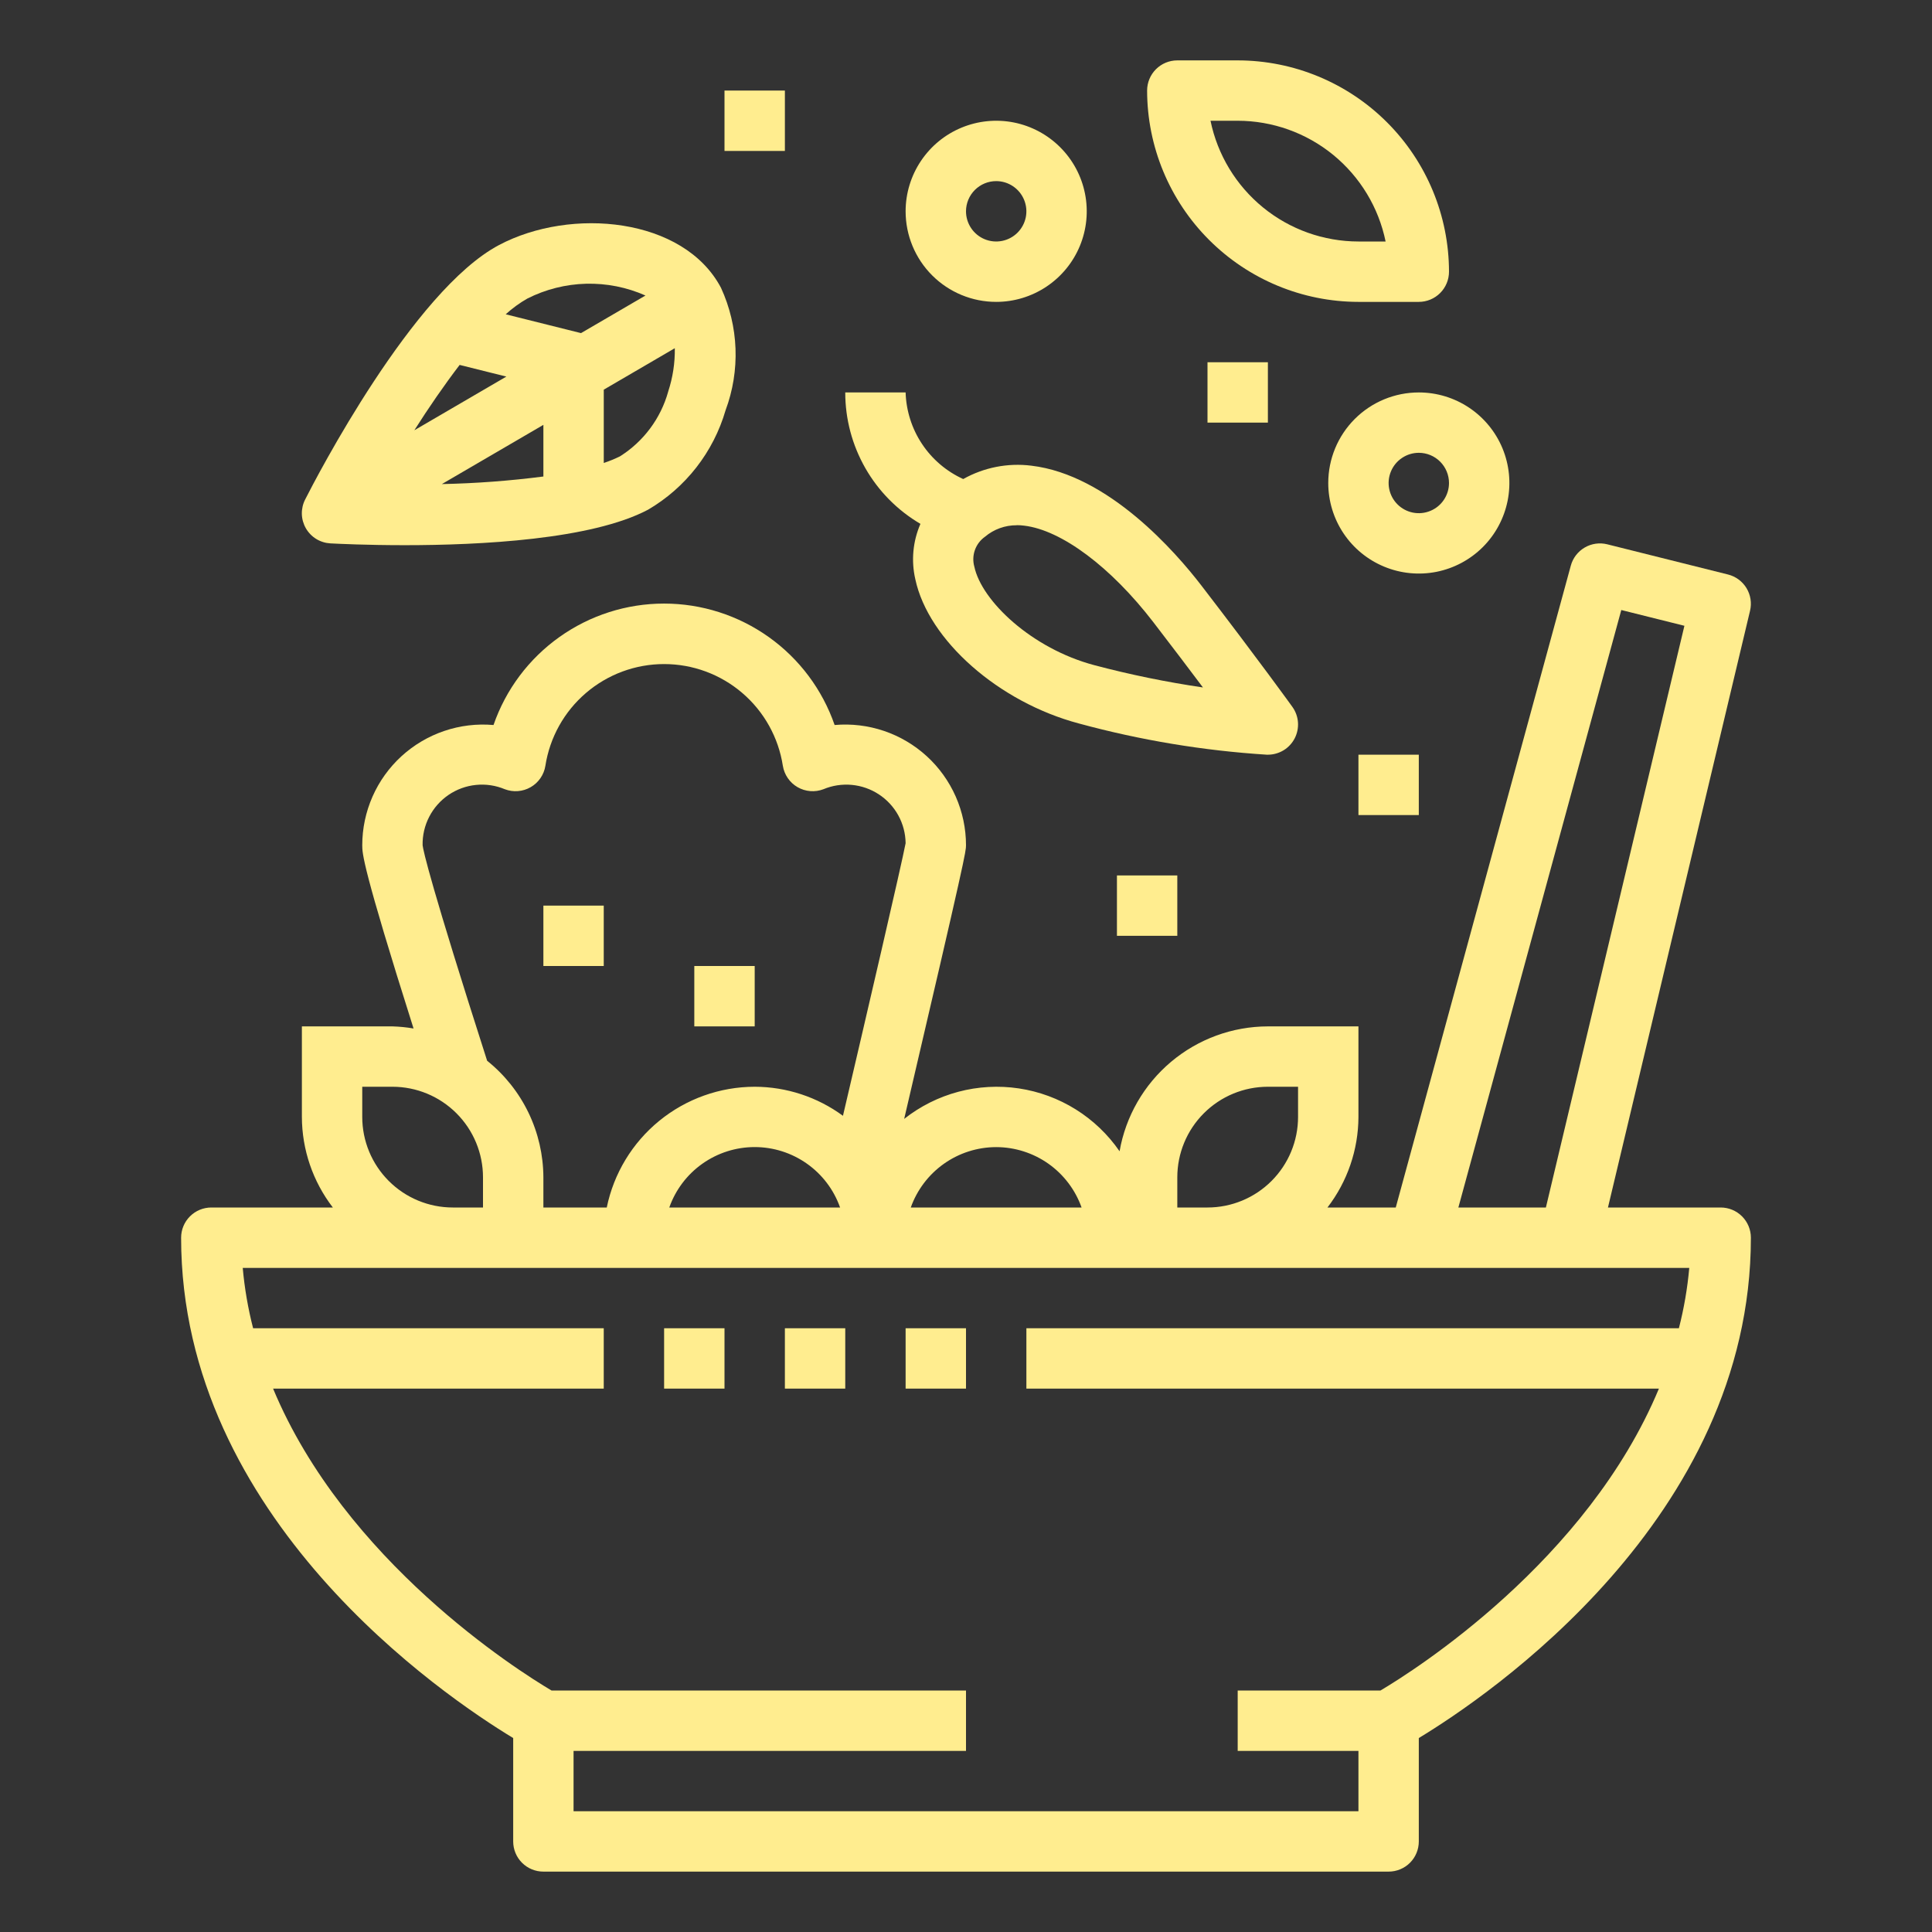 <svg width="86" height="86" viewBox="0 0 86 86" fill="none" xmlns="http://www.w3.org/2000/svg">
<rect x="0" y="0" width="86" height="86" fill="#333333" stroke="none"/>
<path d="M76.594 53.75H71.576L77.901 27.185C77.983 26.842 77.925 26.48 77.742 26.178C77.558 25.876 77.263 25.659 76.92 25.573L71.545 24.229C71.204 24.144 70.843 24.195 70.54 24.373C70.236 24.55 70.014 24.84 69.922 25.179L62.13 53.75H59.09C59.979 52.594 60.464 51.177 60.469 49.719V45.688H56.438C54.859 45.691 53.333 46.25 52.126 47.267C50.919 48.283 50.108 49.692 49.836 51.247C49.32 50.499 48.656 49.864 47.885 49.383C47.114 48.902 46.253 48.584 45.354 48.449C44.455 48.314 43.538 48.365 42.66 48.598C41.782 48.832 40.961 49.243 40.248 49.806C43 38.04 43 37.894 43 37.625C43 36.88 42.844 36.142 42.544 35.46C42.243 34.778 41.804 34.165 41.254 33.662C40.704 33.159 40.055 32.775 39.349 32.536C38.643 32.297 37.895 32.207 37.152 32.273C36.605 30.694 35.581 29.325 34.22 28.357C32.859 27.388 31.23 26.867 29.56 26.867C27.889 26.867 26.261 27.388 24.9 28.357C23.539 29.325 22.514 30.694 21.968 32.273C21.225 32.208 20.478 32.298 19.772 32.538C19.067 32.777 18.419 33.161 17.869 33.664C17.32 34.167 16.881 34.779 16.581 35.461C16.281 36.143 16.125 36.88 16.125 37.625C16.125 37.989 16.133 38.598 18.409 45.782C18.098 45.728 17.784 45.697 17.469 45.688H13.438V49.719C13.442 51.177 13.927 52.594 14.816 53.75H9.406C9.05 53.75 8.708 53.892 8.456 54.144C8.204 54.396 8.062 54.737 8.062 55.094C8.062 67.6 19.788 75.519 22.844 77.366V81.969C22.844 82.325 22.985 82.667 23.237 82.919C23.489 83.171 23.831 83.312 24.188 83.312H61.812C62.169 83.312 62.511 83.171 62.763 82.919C63.015 82.667 63.156 82.325 63.156 81.969V77.366C66.212 75.519 77.938 67.6 77.938 55.094C77.938 54.737 77.796 54.396 77.544 54.144C77.292 53.892 76.95 53.75 76.594 53.75ZM72.169 27.154L74.979 27.856L68.813 53.75H64.917L72.169 27.154ZM52.406 52.406C52.406 51.337 52.831 50.312 53.587 49.556C54.343 48.8 55.368 48.375 56.438 48.375H57.781V49.719C57.781 50.788 57.356 51.813 56.6 52.569C55.844 53.325 54.819 53.75 53.75 53.75H52.406V52.406ZM44.344 51.062C45.177 51.063 45.99 51.322 46.671 51.803C47.351 52.285 47.866 52.965 48.145 53.75H40.542C40.821 52.965 41.336 52.285 42.017 51.803C42.697 51.322 43.51 51.063 44.344 51.062ZM37.395 53.75H29.792C30.07 52.964 30.584 52.282 31.265 51.801C31.946 51.319 32.76 51.06 33.594 51.06C34.428 51.06 35.241 51.319 35.922 51.801C36.603 52.282 37.118 52.964 37.395 53.75ZM18.812 37.625C18.803 37.185 18.903 36.75 19.105 36.359C19.306 35.968 19.602 35.633 19.965 35.385C20.329 35.137 20.748 34.984 21.186 34.94C21.624 34.895 22.066 34.961 22.471 35.131C22.658 35.202 22.858 35.231 23.057 35.215C23.256 35.199 23.45 35.139 23.623 35.039C23.796 34.94 23.944 34.802 24.057 34.638C24.171 34.473 24.246 34.285 24.277 34.088C24.473 32.827 25.113 31.677 26.083 30.847C27.052 30.016 28.286 29.56 29.562 29.56C30.839 29.56 32.073 30.016 33.042 30.847C34.012 31.677 34.652 32.827 34.847 34.088C34.879 34.285 34.954 34.473 35.068 34.638C35.181 34.802 35.329 34.94 35.502 35.039C35.675 35.139 35.868 35.199 36.068 35.215C36.267 35.231 36.467 35.202 36.654 35.131C37.052 34.964 37.486 34.898 37.916 34.938C38.346 34.978 38.76 35.123 39.121 35.36C39.483 35.597 39.78 35.919 39.988 36.298C40.196 36.677 40.307 37.102 40.312 37.534C40.132 38.486 38.558 45.243 37.523 49.668C36.384 48.831 35.008 48.378 33.594 48.375C32.045 48.377 30.545 48.913 29.346 49.892C28.146 50.871 27.321 52.233 27.009 53.75H24.188V52.406C24.184 51.41 23.957 50.426 23.524 49.528C23.091 48.631 22.462 47.841 21.684 47.218C19.187 39.434 18.841 37.876 18.812 37.625ZM16.125 49.719V48.375H17.469C18.538 48.375 19.563 48.8 20.319 49.556C21.075 50.312 21.5 51.337 21.5 52.406V53.75H20.156C19.087 53.75 18.062 53.325 17.306 52.569C16.55 51.813 16.125 50.788 16.125 49.719ZM61.45 75.25H55.094V77.938H60.469V80.625H25.531V77.938H43V75.25H24.55C23.037 74.355 15.35 69.487 12.156 61.812H26.875V59.125H11.267C11.04 58.243 10.886 57.344 10.805 56.438H75.195C75.114 57.344 74.96 58.243 74.733 59.125H45.688V61.812H73.844C70.65 69.487 62.963 74.355 61.45 75.25Z" fill="#FFED8F"/>
<path d="M29.562 59.125H32.25V61.812H29.562V59.125Z" fill="#FFED8F"/>
<path d="M34.938 59.125H37.625V61.812H34.938V59.125Z" fill="#FFED8F"/>
<path d="M40.312 59.125H43V61.812H40.312V59.125Z" fill="#FFED8F"/>
<path d="M40.972 23.319C40.634 24.095 40.554 24.959 40.744 25.784C41.323 28.498 44.455 31.258 48.031 32.206C50.763 32.949 53.563 33.414 56.389 33.594H56.438C56.685 33.594 56.927 33.525 57.138 33.397C57.349 33.268 57.52 33.083 57.633 32.863C57.745 32.643 57.795 32.397 57.777 32.15C57.759 31.904 57.673 31.667 57.529 31.467C57.514 31.445 56.009 29.354 53.471 26.055C52.343 24.589 49.349 21.137 45.908 20.729C44.86 20.598 43.797 20.807 42.876 21.324C42.131 20.985 41.496 20.445 41.043 19.763C40.59 19.082 40.337 18.287 40.312 17.469H37.625C37.624 18.651 37.933 19.813 38.52 20.84C39.107 21.866 39.953 22.721 40.972 23.319ZM45.259 23.377C45.37 23.377 45.481 23.384 45.591 23.399C47.25 23.595 49.453 25.241 51.342 27.699C52.203 28.819 52.945 29.798 53.547 30.601C51.92 30.362 50.309 30.032 48.719 29.611C45.921 28.87 43.696 26.747 43.372 25.228C43.303 24.984 43.311 24.724 43.396 24.485C43.48 24.246 43.637 24.039 43.844 23.893C44.239 23.559 44.741 23.377 45.259 23.381V23.377Z" fill="#FFED8F"/>
<path d="M24.188 40.312H26.875V43H24.188V40.312Z" fill="#FFED8F"/>
<path d="M30.906 43H33.594V45.688H30.906V43Z" fill="#FFED8F"/>
<path d="M14.707 24.188C15.059 24.206 16.332 24.268 18.014 24.268C21.362 24.268 26.328 24.021 28.846 22.689C30.521 21.709 31.756 20.125 32.298 18.262C32.625 17.384 32.775 16.451 32.74 15.516C32.705 14.581 32.485 13.662 32.094 12.811C30.437 9.675 25.422 9.21 22.216 10.906C18.385 12.931 14.062 21.289 13.583 22.235C13.481 22.434 13.431 22.656 13.436 22.88C13.442 23.104 13.504 23.322 13.615 23.516C13.727 23.71 13.885 23.873 14.076 23.991C14.267 24.108 14.484 24.175 14.707 24.188ZM22.54 16.763L18.444 19.152C19.075 18.157 19.764 17.156 20.46 16.244L22.54 16.763ZM24.188 18.912V21.211C22.688 21.404 21.18 21.517 19.669 21.548L24.188 18.912ZM29.743 17.434C29.41 18.629 28.643 19.656 27.593 20.316C27.361 20.429 27.121 20.527 26.876 20.608V17.345L30.038 15.5C30.048 16.155 29.948 16.808 29.743 17.43V17.434ZM28.728 13.157L25.863 14.828L22.511 13.99C22.806 13.721 23.13 13.486 23.477 13.288C24.287 12.879 25.179 12.654 26.087 12.63C26.995 12.607 27.897 12.785 28.728 13.153V13.157Z" fill="#FFED8F"/>
<path d="M60.469 13.438H63.156C63.513 13.438 63.854 13.296 64.106 13.044C64.358 12.792 64.5 12.45 64.5 12.094C64.497 9.6 63.505 7.209 61.742 5.446C59.978 3.682 57.588 2.69 55.094 2.688H52.406C52.05 2.688 51.708 2.829 51.456 3.081C51.204 3.333 51.062 3.675 51.062 4.031C51.065 6.525 52.057 8.916 53.821 10.679C55.584 12.443 57.975 13.435 60.469 13.438ZM55.094 5.375C56.642 5.377 58.142 5.912 59.342 6.891C60.541 7.871 61.367 9.233 61.678 10.75H60.469C58.92 10.748 57.42 10.213 56.221 9.234C55.021 8.254 54.196 6.892 53.884 5.375H55.094Z" fill="#FFED8F"/>
<path d="M44.344 13.438C45.141 13.438 45.92 13.201 46.583 12.758C47.246 12.315 47.763 11.686 48.068 10.949C48.373 10.212 48.453 9.402 48.297 8.62C48.142 7.838 47.758 7.12 47.194 6.556C46.63 5.992 45.912 5.608 45.13 5.452C44.348 5.297 43.538 5.377 42.801 5.682C42.064 5.987 41.435 6.504 40.992 7.167C40.549 7.83 40.312 8.609 40.312 9.406C40.312 10.475 40.737 11.501 41.493 12.257C42.249 13.013 43.275 13.438 44.344 13.438ZM44.344 8.062C44.609 8.062 44.869 8.141 45.09 8.289C45.311 8.437 45.483 8.646 45.585 8.892C45.687 9.138 45.714 9.408 45.662 9.668C45.61 9.929 45.482 10.168 45.294 10.356C45.106 10.544 44.867 10.672 44.606 10.724C44.345 10.776 44.075 10.749 43.83 10.648C43.584 10.546 43.374 10.374 43.227 10.153C43.079 9.932 43 9.672 43 9.406C43 9.05 43.142 8.708 43.394 8.456C43.646 8.204 43.987 8.062 44.344 8.062Z" fill="#FFED8F"/>
<path d="M59.125 21.5C59.125 22.297 59.361 23.077 59.804 23.74C60.247 24.403 60.877 24.919 61.614 25.224C62.35 25.529 63.161 25.609 63.943 25.454C64.725 25.298 65.443 24.914 66.007 24.351C66.571 23.787 66.954 23.068 67.11 22.287C67.266 21.505 67.186 20.694 66.881 19.957C66.576 19.221 66.059 18.591 65.396 18.148C64.733 17.705 63.954 17.469 63.156 17.469C62.087 17.469 61.062 17.893 60.306 18.649C59.55 19.405 59.125 20.431 59.125 21.5ZM64.5 21.5C64.5 21.766 64.421 22.026 64.273 22.247C64.126 22.468 63.916 22.64 63.67 22.741C63.425 22.843 63.155 22.87 62.894 22.818C62.633 22.766 62.394 22.638 62.206 22.45C62.018 22.262 61.89 22.023 61.838 21.762C61.786 21.502 61.813 21.231 61.915 20.986C62.017 20.74 62.189 20.53 62.41 20.383C62.631 20.235 62.891 20.156 63.156 20.156C63.513 20.156 63.854 20.298 64.106 20.55C64.358 20.802 64.5 21.144 64.5 21.5Z" fill="#FFED8F"/>
<path d="M49.719 38.969H52.406V41.656H49.719V38.969Z" fill="#FFED8F"/>
<path d="M53.75 16.125H56.438V18.812H53.75V16.125Z" fill="#FFED8F"/>
<path d="M32.25 4.031H34.938V6.719H32.25V4.031Z" fill="#FFED8F"/>
<path d="M60.469 33.594H63.156V36.281H60.469V33.594Z" fill="#FFED8F"/>
</svg>
